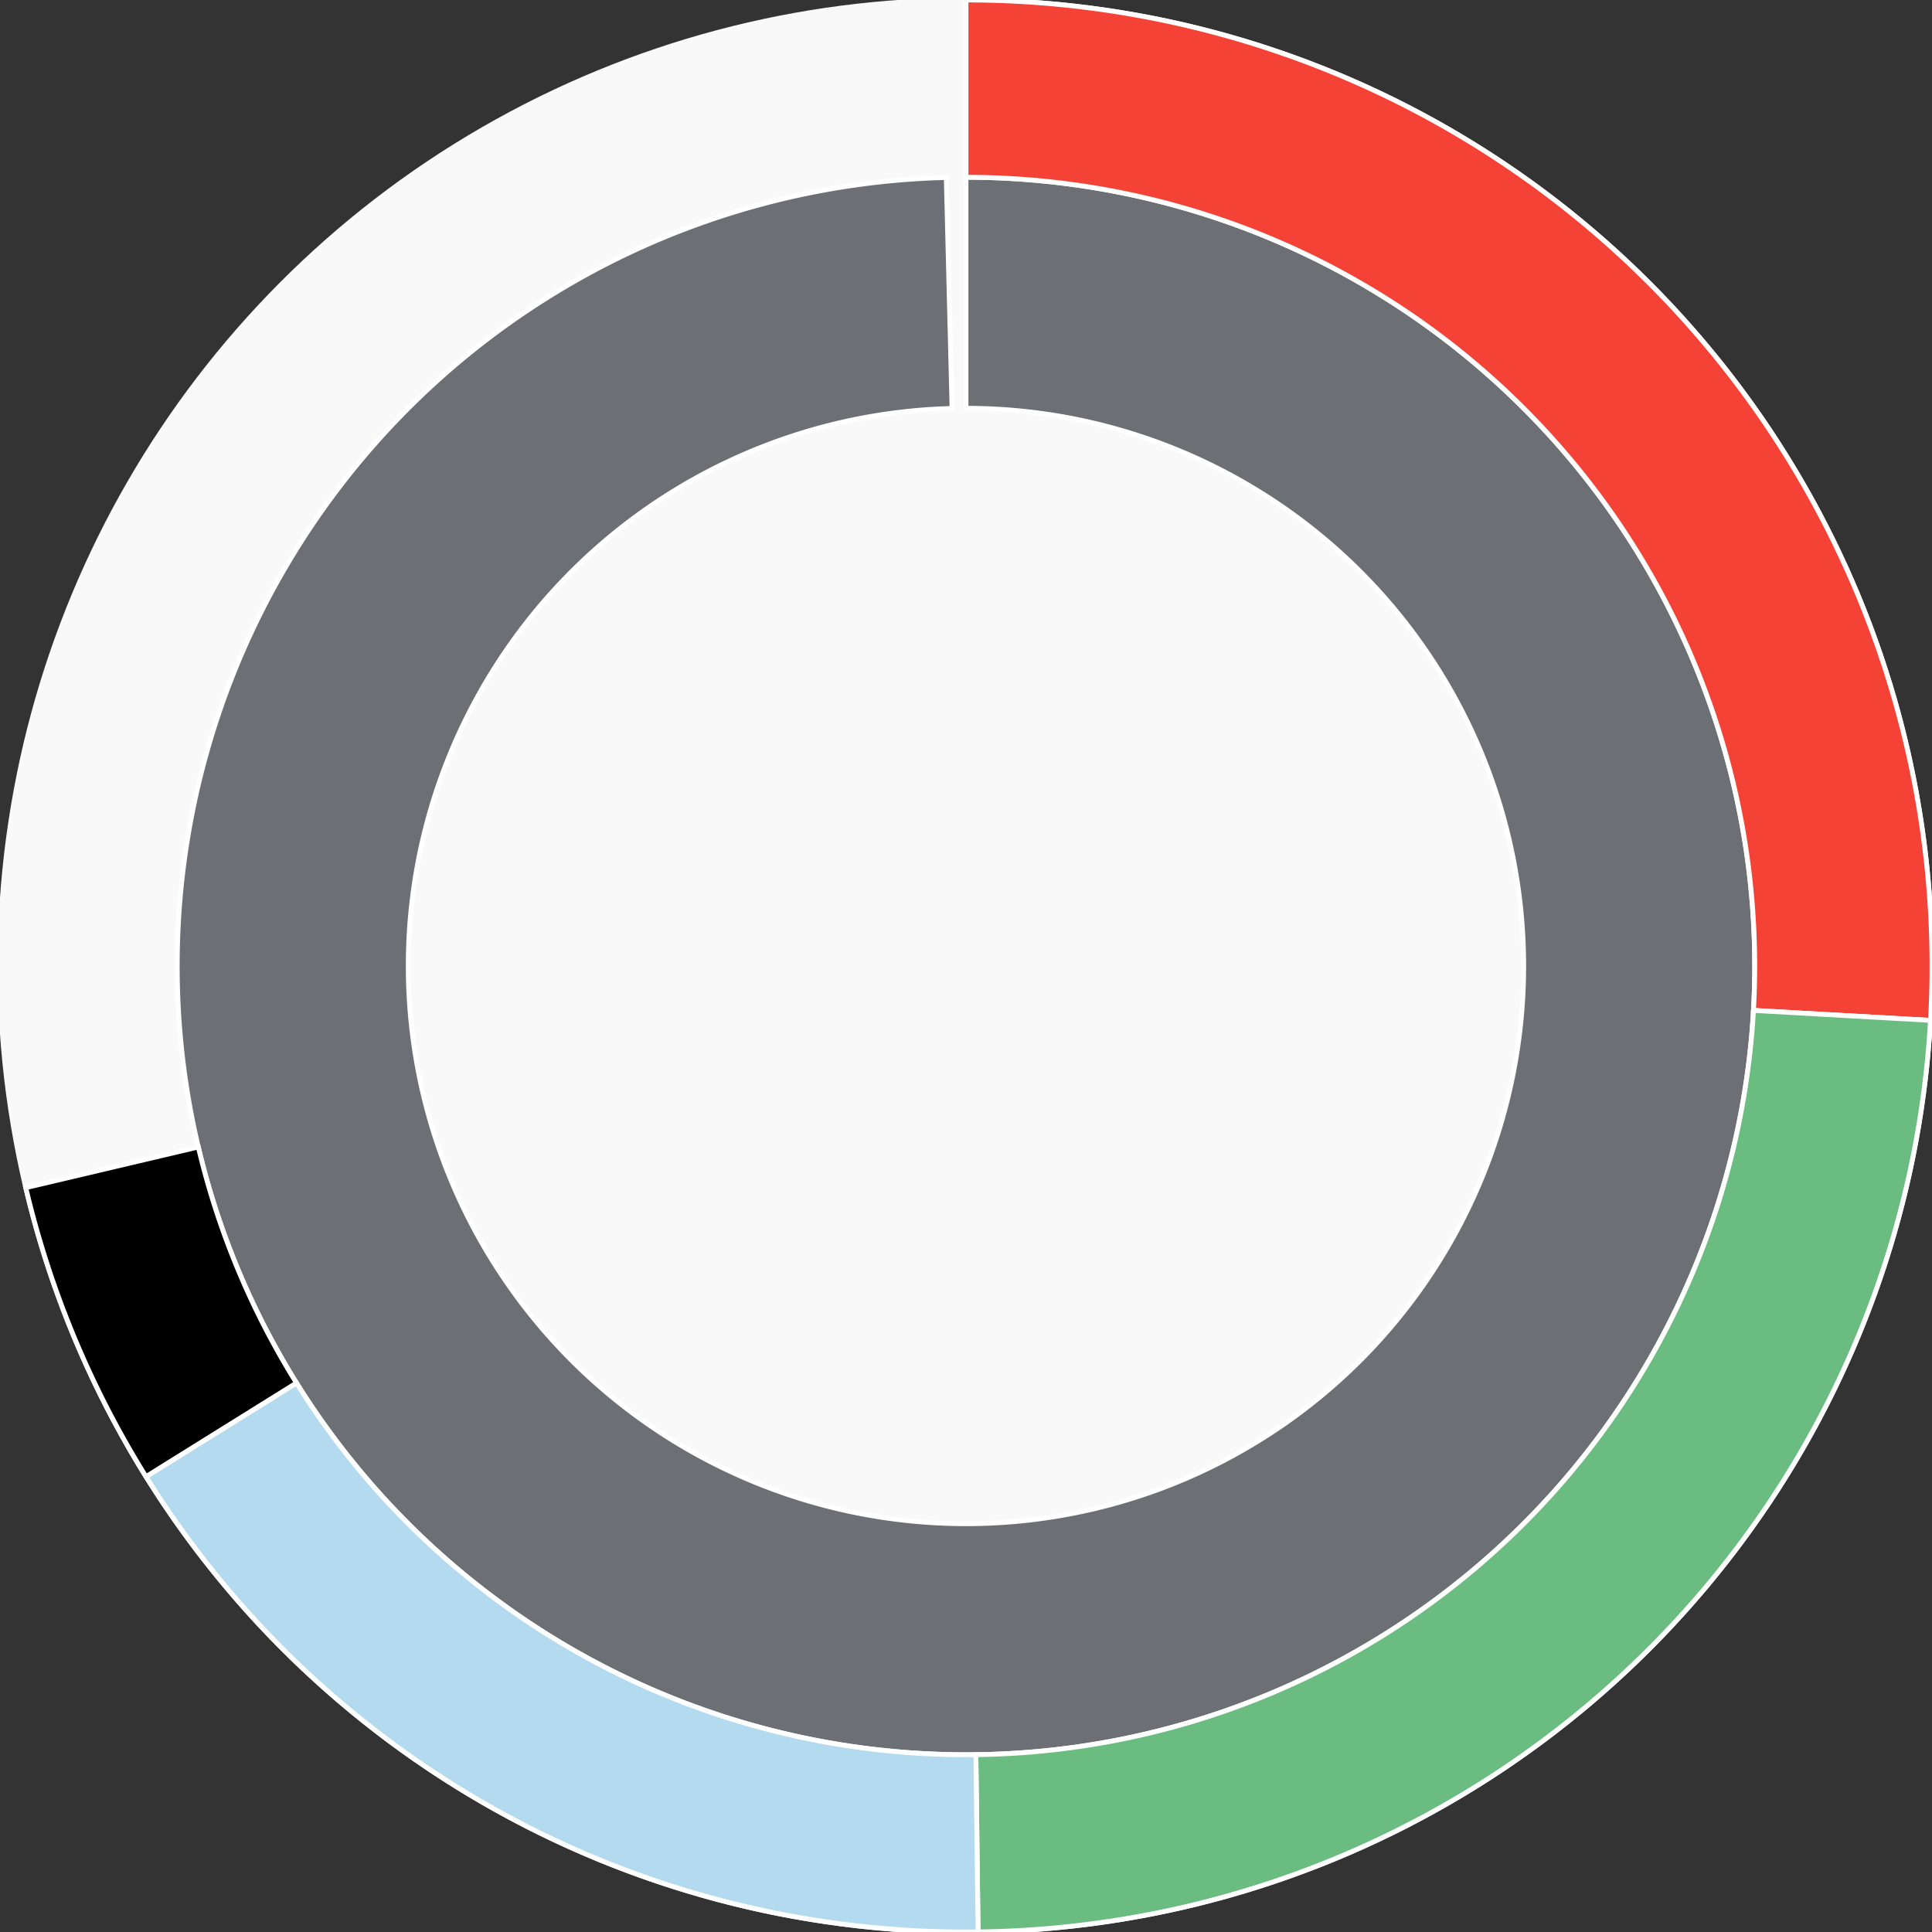 <svg xmlns="http://www.w3.org/2000/svg" width="400" height="400"><rect width="100%" height="100%" fill="#333333" stroke="none"/><g id="container" transform="translate(200,200)"><circle r="200" style="fill: #f9f9f9; stroke: #f9f9f9; opacity: 1;"></circle><path display="none" d="M7.070501591499379e-15,-115.47A115.47,115.47,0,1,1,-7.070501591499379e-15,115.47A115.47,115.47,0,1,1,7.070501591499379e-15,-115.47Z" fill-rule="evenodd" style="stroke: #fff; opacity: 1;"></path><path d="M9.999199243478977e-15,-163.299A163.299,163.299,0,1,1,-4.087,-163.248L-2.89,-115.434A115.47,115.47,0,1,0,7.070501591499379e-15,-115.47Z" fill-rule="evenodd" style="fill: #6c7074; stroke: #fff; opacity: 1;"></path><path d="M1.2246467991473532e-14,-200A200,200,0,0,1,199.683,11.259L163.04,9.193A163.299,163.299,0,0,0,9.999199243478977e-15,-163.299Z" fill-rule="evenodd" style="fill: #f44336; stroke: #fff; opacity: 1;"></path><path d="M199.683,11.259A200,200,0,0,1,2.503,199.984L2.044,163.287A163.299,163.299,0,0,0,163.04,9.193Z" fill-rule="evenodd" style="fill: #6bbc80; stroke: #fff; opacity: 1;"></path><path d="M2.503,199.984A200,200,0,0,1,-169.772,105.724L-138.618,86.324A163.299,163.299,0,0,0,2.044,163.287Z" fill-rule="evenodd" style="fill: #B3DAEF; stroke: #fff; opacity: 1;"></path><path d="M-169.772,105.724A200,200,0,0,1,-194.662,45.898L-158.941,37.475A163.299,163.299,0,0,0,-138.618,86.324Z" fill-rule="evenodd" style="fill: b3daef; stroke: #fff; opacity: 1;"></path></g></svg>